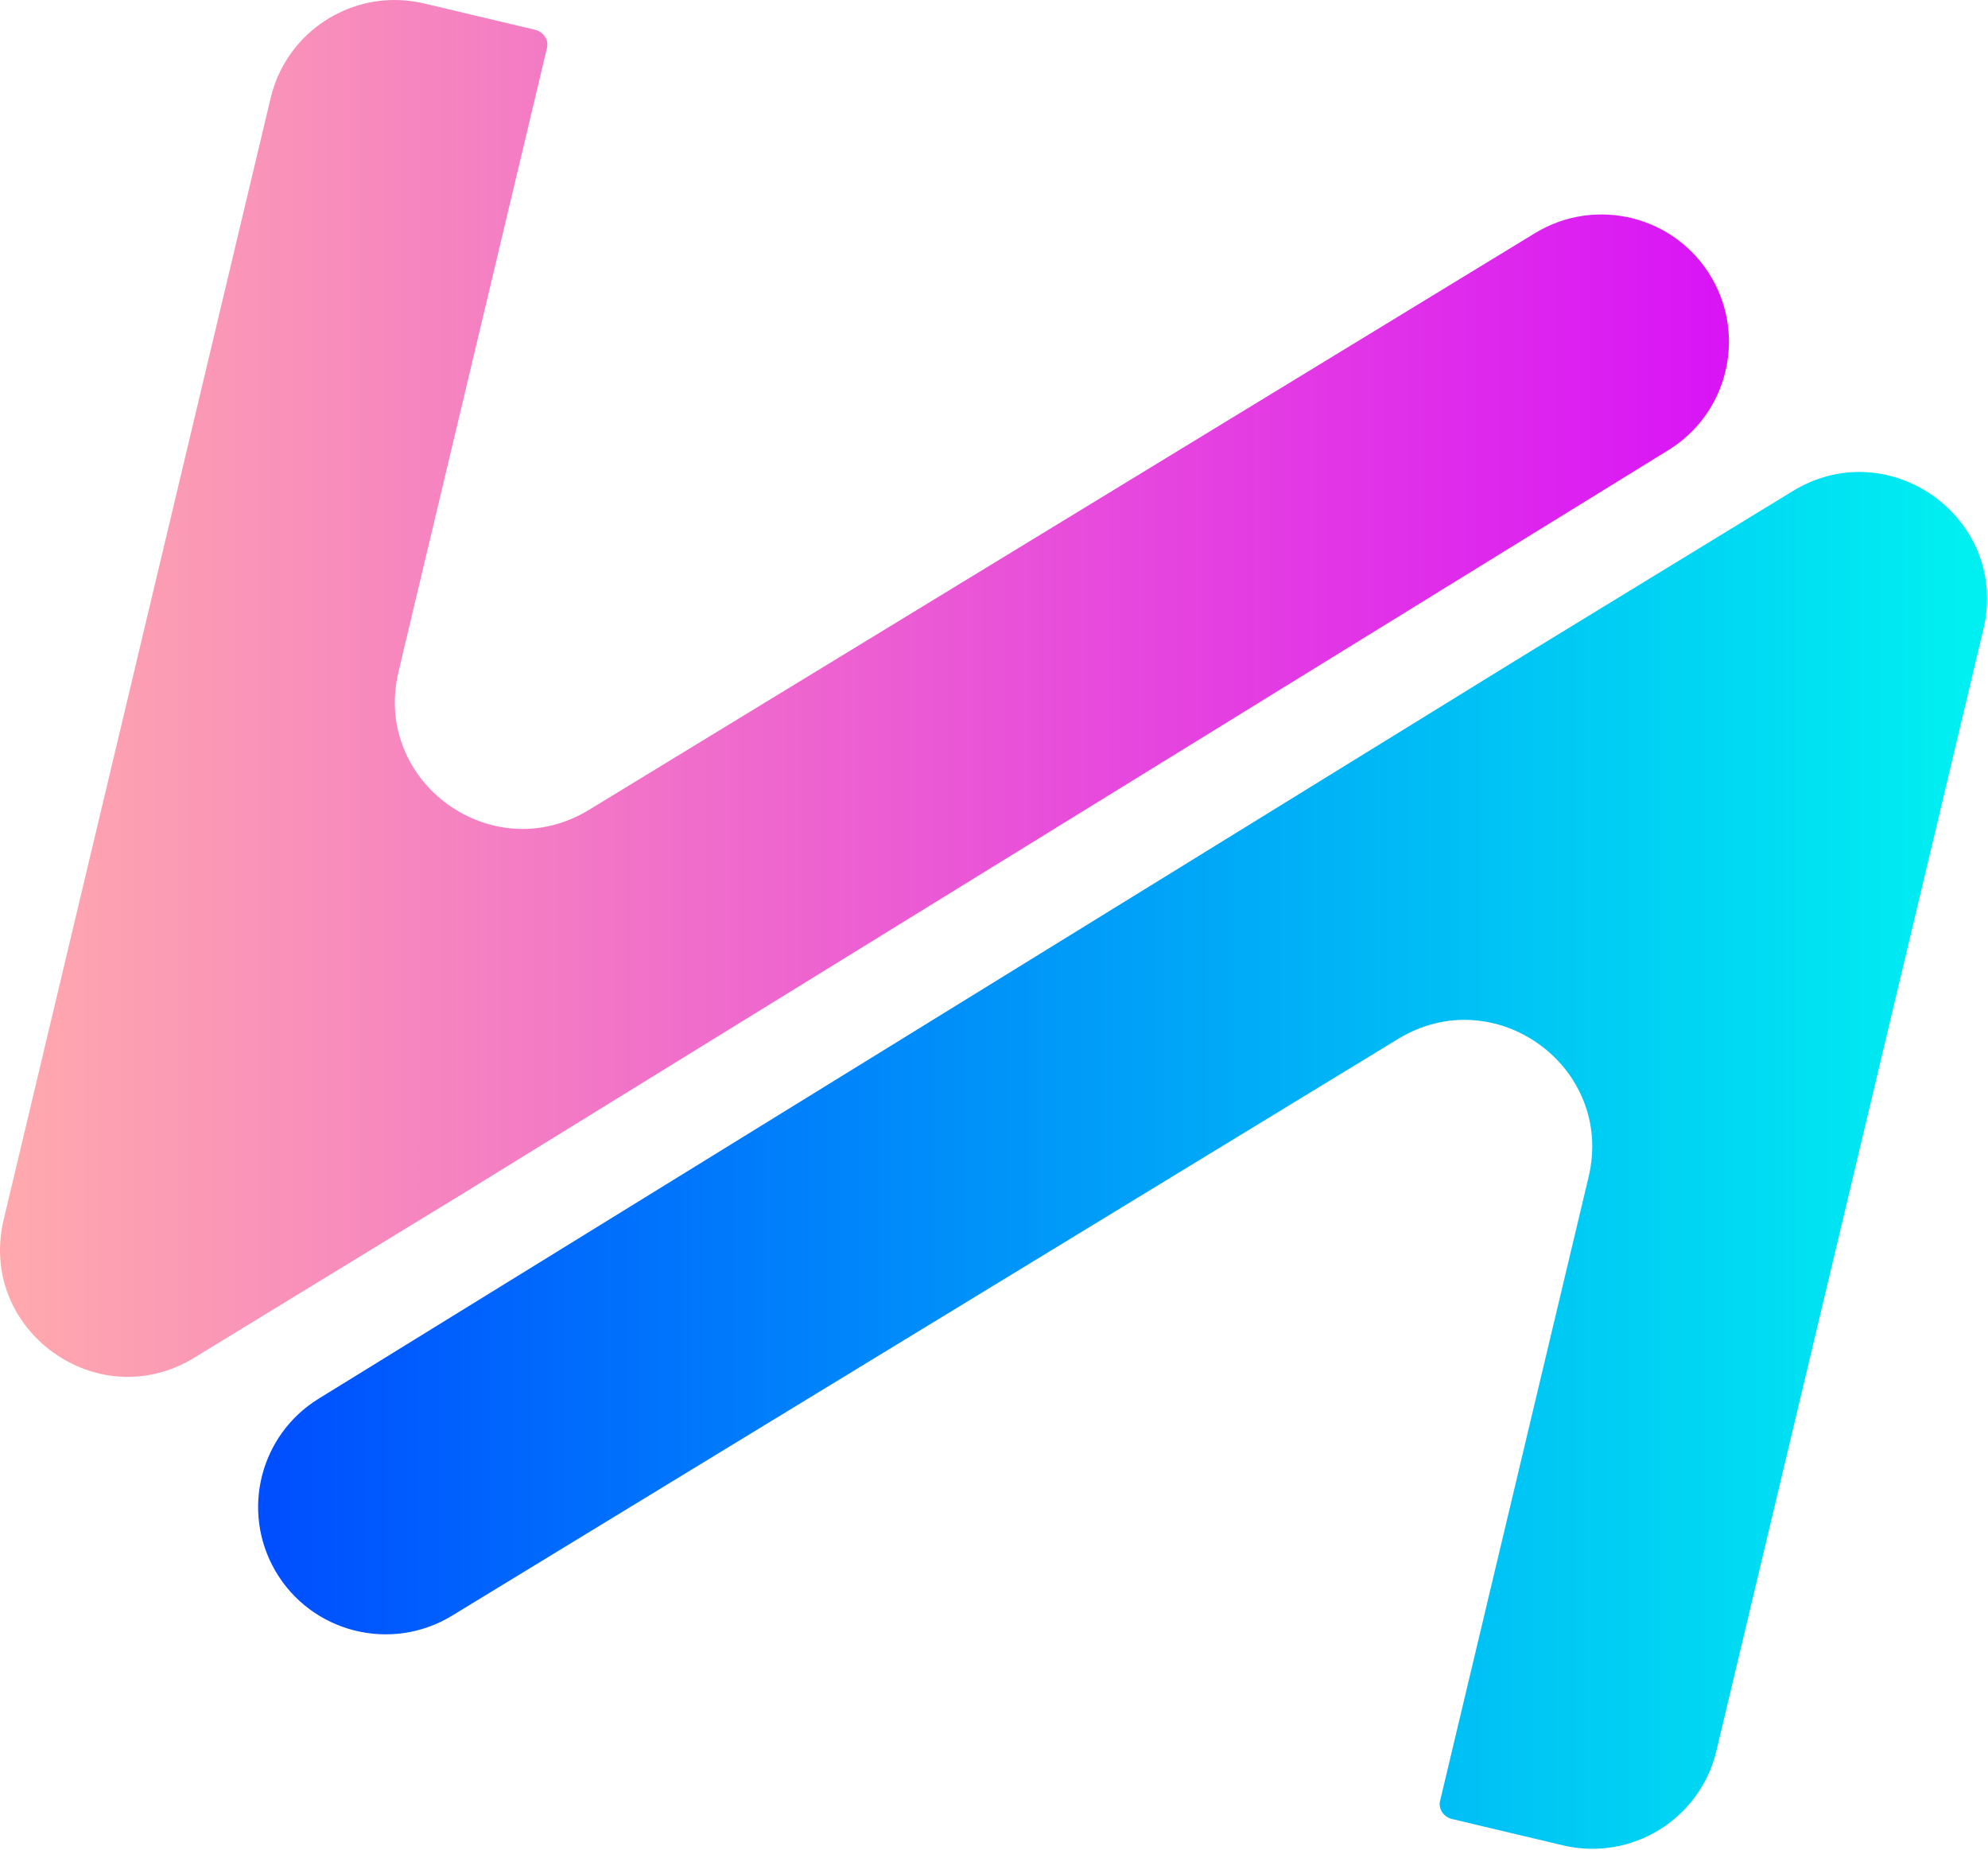 <svg width="964" height="897" viewBox="0 0 964 897" fill="none" xmlns="http://www.w3.org/2000/svg">
<g clip-path="url(#clip0_6428_38228)">
<path fill-rule="evenodd" clip-rule="evenodd" d="M131.259 47.463L1.773 591.344C-10.94 644.754 47.281 686.917 94.177 658.26L225.596 577.977L809.047 218.211C837.479 200.674 846.811 163.757 830.107 134.855C812.747 104.817 774.004 94.952 744.354 113.024L285.577 392.652C238.674 421.244 180.519 379.087 193.226 325.704L265.239 23.226C265.663 21.448 265.358 19.565 264.399 18.006C263.293 16.215 261.526 14.94 259.475 14.451L205.695 1.685C200.89 0.548 196.079 0 191.346 0C163.365 0 138.01 19.096 131.259 47.463Z" fill="url(#paint0_linear_6428_38228)"/>
<path fill-rule="evenodd" clip-rule="evenodd" d="M869.373 238.066L737.954 318.349L154.502 678.115C126.07 695.645 116.739 732.569 133.443 761.47C150.809 791.509 189.546 801.374 219.196 783.302L677.973 503.673C724.876 475.082 783.031 517.239 770.324 570.622L698.311 873.1C697.887 874.877 698.192 876.76 699.151 878.32C700.257 880.111 702.03 881.386 704.075 881.875L757.855 894.641C791.072 902.524 824.395 882.027 832.291 848.87L961.777 304.988C971.651 263.505 938.732 228.809 901.564 228.809C890.875 228.809 879.843 231.676 869.366 238.072L869.373 238.066Z" fill="url(#paint1_linear_6428_38228)"/>
</g>
<defs>
<linearGradient id="paint0_linear_6428_38228" x1="10.695" y1="324.343" x2="830.16" y2="324.343" gradientUnits="userSpaceOnUse">
<stop stop-color="#FFA8AE"/>
<stop offset="1" stop-color="#D915F6"/>
</linearGradient>
<linearGradient id="paint1_linear_6428_38228" x1="955.602" y1="559.495" x2="133.417" y2="559.495" gradientUnits="userSpaceOnUse">
<stop stop-color="#00F0F1"/>
<stop offset="1" stop-color="#004FFF"/>
</linearGradient>
<clipPath id="clip0_6428_38228">
<rect width="963.551" height="896.327" fill="white"/>
</clipPath>
</defs>
</svg>
